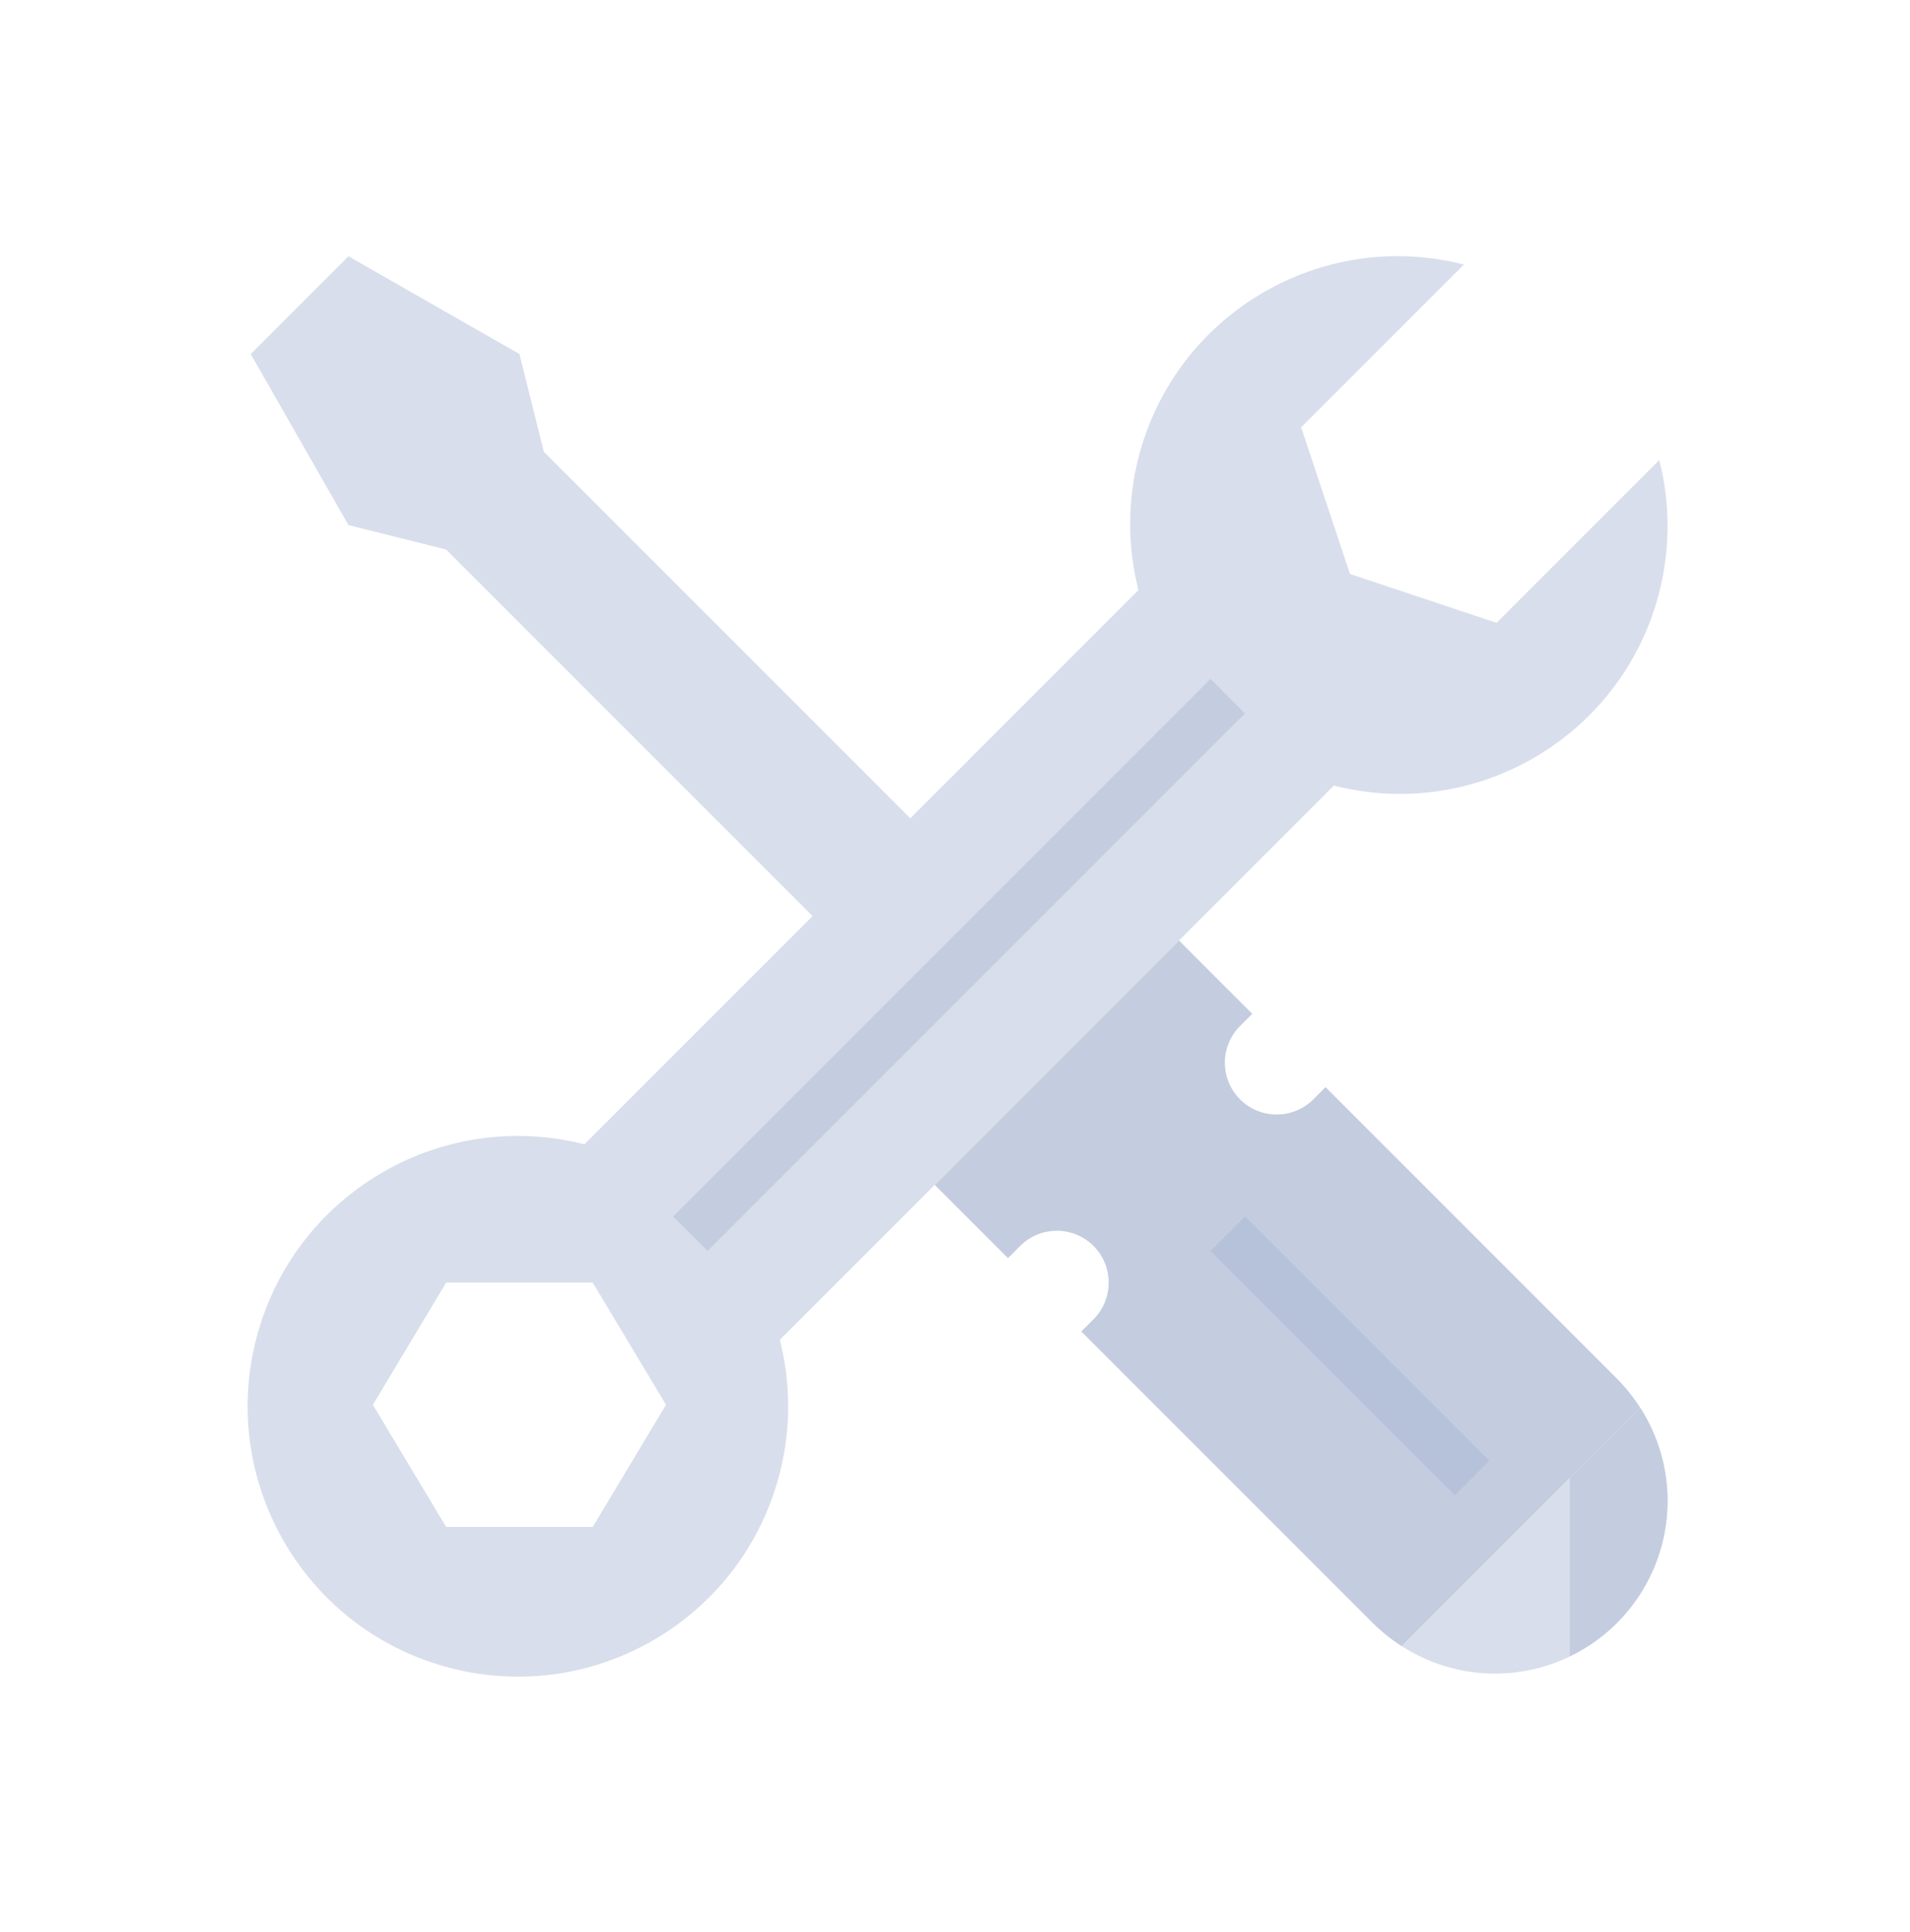 <svg width="90" height="91" viewBox="0 0 90 91" fill="none" xmlns="http://www.w3.org/2000/svg">
<path d="M76.192 64.94L62.461 51.209L61.886 51.785C60.932 52.738 59.385 52.738 58.432 51.785C57.479 50.832 57.479 49.285 58.432 48.331L59.008 47.756L55.555 44.303L44.044 55.814L47.497 59.267L48.073 58.691C49.026 57.738 50.573 57.738 51.526 58.691C52.479 59.644 52.479 61.191 51.526 62.145L50.95 62.72L64.682 76.451C65.098 76.864 65.558 77.231 66.052 77.546L77.287 66.311C76.971 65.817 76.604 65.356 76.192 64.94Z" fill="#C4CDDF"/>
<path d="M77.287 66.311L66.052 77.545C69.83 79.972 74.861 78.877 77.287 75.099C79.007 72.422 79.007 68.987 77.287 66.311Z" fill="#D8DEEB"/>
<path d="M25.627 21.282L24.476 16.677L16.419 12.073L11.814 16.677L16.419 24.735L21.023 25.886L47.497 52.361L52.102 47.756L25.627 21.282Z" fill="#D8DEEB"/>
<path d="M78.187 21.671L70.519 29.339L63.612 27.037L61.31 20.131L68.979 12.462C62.231 10.74 55.366 14.815 53.644 21.563C53.123 23.608 53.123 25.751 53.644 27.797L27.538 53.903C20.721 52.173 13.793 56.295 12.063 63.111C10.333 69.928 14.455 76.856 21.271 78.586C28.088 80.317 35.016 76.194 36.746 69.378C37.268 67.322 37.268 65.167 36.746 63.111L62.852 37.005C69.605 38.723 76.469 34.641 78.187 27.889C78.705 25.848 78.705 23.711 78.187 21.671ZM27.929 71.929H21.023L17.569 66.173L21.023 60.418H27.929L31.383 66.173L27.929 71.929Z" fill="#D8DEEB"/>
<path d="M31.717 57.301L57.04 31.978L58.668 33.606L33.345 58.929L31.717 57.301Z" fill="#C4CDDF"/>
<path d="M57.041 58.93L58.669 57.302L70.179 68.812L68.552 70.44L57.041 58.93Z" fill="#B6C2DA"/>
<path d="M78.576 70.695C78.575 69.14 78.127 67.618 77.287 66.311L73.972 69.626V78.018C76.785 76.664 78.574 73.817 78.576 70.695Z" fill="#C4CDDF"/>
</svg>
